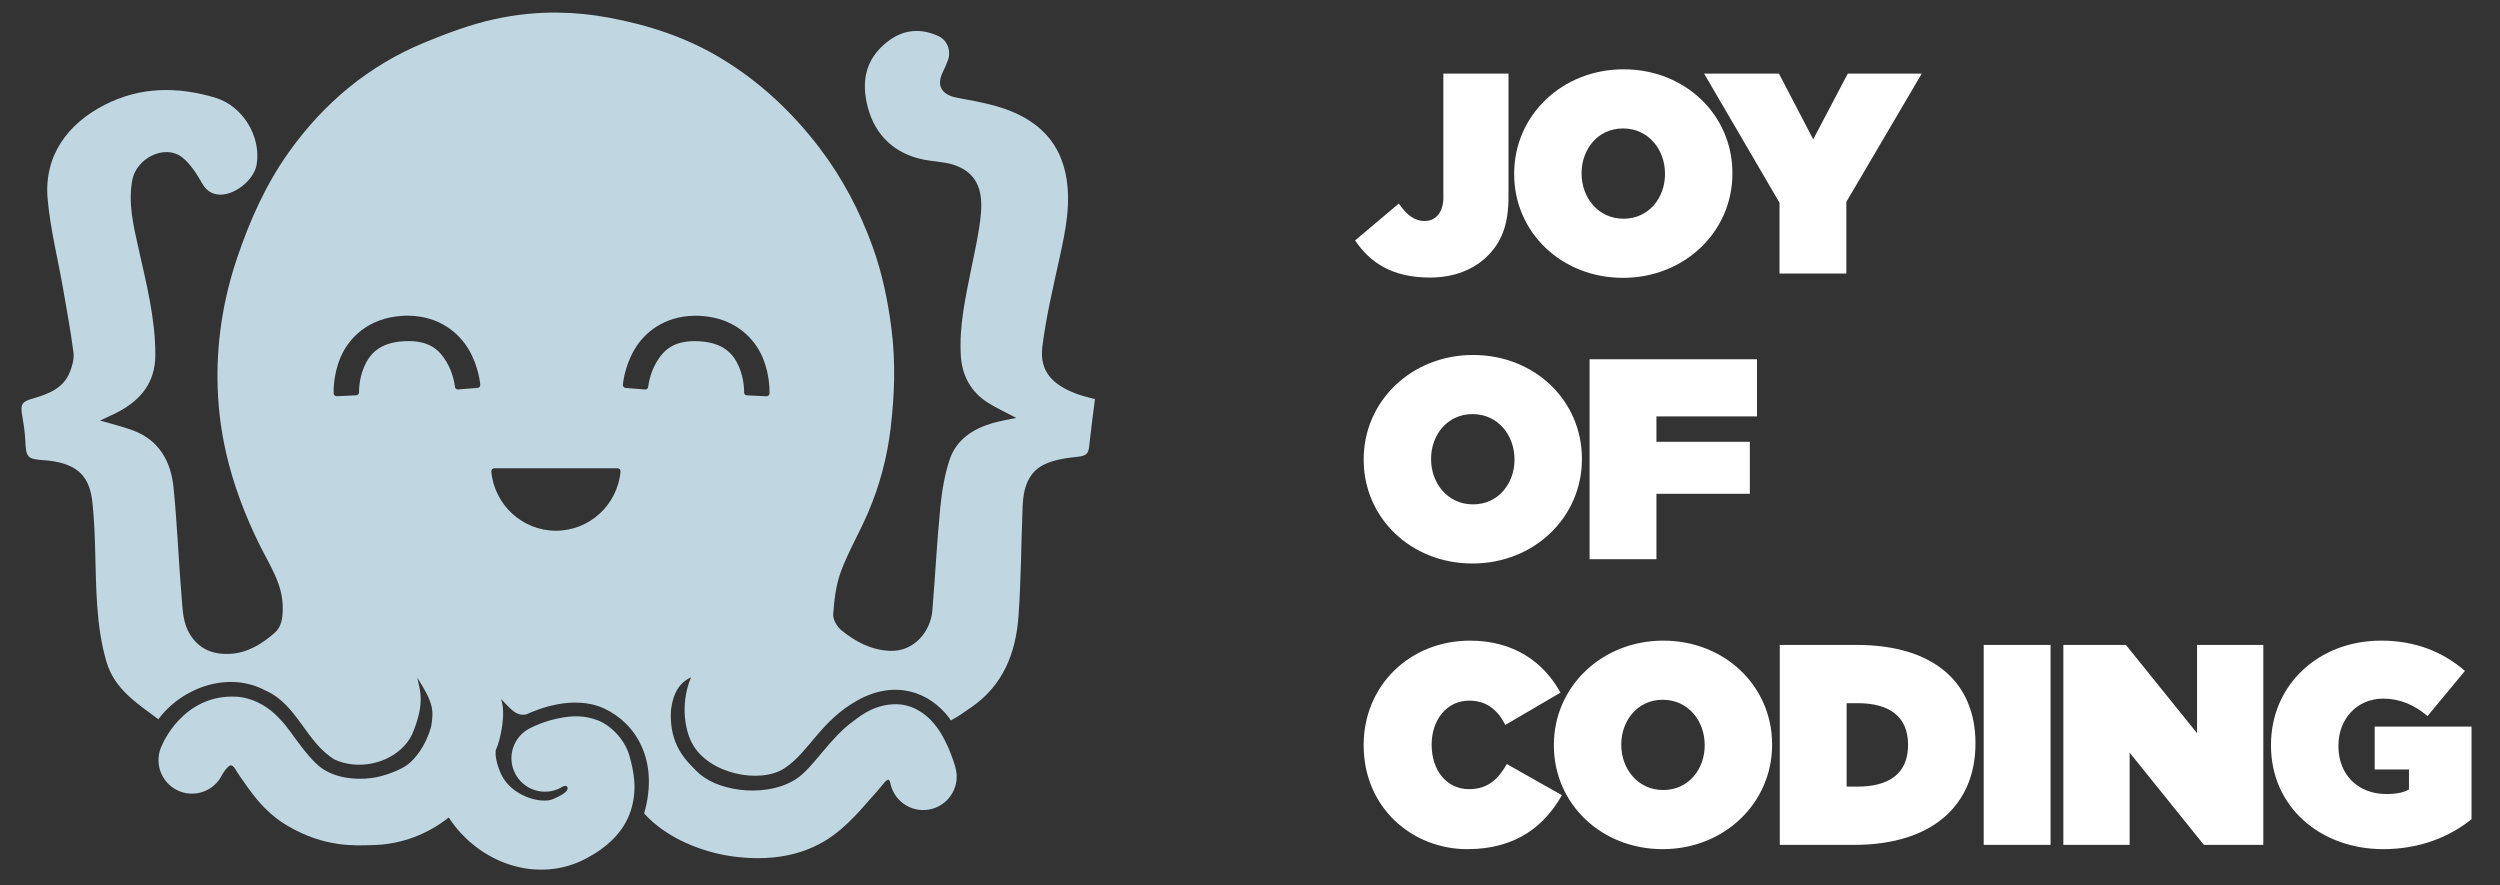 <?xml version="1.0" encoding="UTF-8" standalone="no"?>
<!-- Created with Inkscape (http://www.inkscape.org/) -->

<svg
   xmlns:dc="http://purl.org/dc/elements/1.1/"
   xmlns:cc="http://creativecommons.org/ns#"
   xmlns:rdf="http://www.w3.org/1999/02/22-rdf-syntax-ns#"
   xmlns:svg="http://www.w3.org/2000/svg"
   xmlns="http://www.w3.org/2000/svg"
   xmlns:sodipodi="http://sodipodi.sourceforge.net/DTD/sodipodi-0.dtd"
   xmlns:inkscape="http://www.inkscape.org/namespaces/inkscape"
   width="96mm"
   height="34mm"
   viewBox="0 0 340.157 120.472"
   id="svg4339"
   version="1.1"
   inkscape:version="0.91 r13725"
   sodipodi:docname="blue-logo-with-white-text.svg">
  <rect x="0" y="0" width="340.157" height="120.472" fill="#333333" stroke="none"/>
  <defs
     id="defs4341" />
  <sodipodi:namedview
     id="base"
     pagecolor="#ffffff"
     bordercolor="#666666"
     borderopacity="1.0"
     inkscape:pageopacity="0.0"
     inkscape:pageshadow="2"
     inkscape:zoom="1.979899"
     inkscape:cx="97.848367"
     inkscape:cy="126.93259"
     inkscape:document-units="px"
     inkscape:current-layer="layer1"
     showgrid="false"
     inkscape:window-width="1920"
     inkscape:window-height="1031"
     inkscape:window-x="0"
     inkscape:window-y="25"
     inkscape:window-maximized="1" />
  <g
     inkscape:label="Layer 1"
     inkscape:groupmode="layer"
     id="layer1"
     transform="translate(0,-931.889)">
    <path
       style="fill:#c0d7e1;fill-opacity:1"
       d="m 75.975,933.602 c -2.92,-0.033 -5.822,0.265 -8.705,0.899 -3.263,0.717 -6.454,1.914 -9.554,3.195 -7.561,3.123 -13.619,8.186 -18.37,14.832 -3.158,4.418 -5.338,9.298 -7.072,14.426 -1.812,5.36 -2.728,10.847 -2.684,16.482 0.028,3.396 0.413,6.756 1.18,10.098 1.005,4.382 2.584,8.505 4.565,12.52 1.367,2.772 3.205,5.38 3.138,8.719 -0.025,1.263 -0.168,2.404 -1.107,3.227 -1.741,1.526 -3.722,2.741 -6.083,2.858 -2.193,0.107 -4.123,-0.557 -5.408,-2.609 -1.009,-1.611 -1.017,-3.402 -1.165,-5.147 -0.422,-4.962 -0.597,-9.948 -1.1,-14.9 -0.356,-3.504 -1.933,-6.395 -5.466,-7.731 -1.428,-0.54 -2.93,-0.887 -4.531,-1.361 0.902,-0.43 1.768,-0.798 2.594,-1.243 3.035,-1.636 4.908,-4.007 4.927,-7.628 0.025,-5.015 -1.236,-9.822 -2.312,-14.654 -0.675,-3.034 -1.398,-6.012 -0.827,-9.171 0.544,-3.011 4.446,-4.959 6.787,-3.117 1.128,0.887 1.968,2.229 2.7,3.501 0.526,0.914 1.174,1.431 2.131,1.554 2.146,0.275 4.956,-1.914 5.31,-4.077 0.629,-3.847 -1.909,-7.987 -5.648,-9.098 -5.131,-1.525 -10.179,-1.508 -15.053,0.99 -5.055,2.591 -8.264,6.95 -7.739,12.807 0.365,4.072 1.383,8.083 2.088,12.126 0.508,2.917 1.046,5.832 1.428,8.767 0.108,0.833 -0.161,1.778 -0.472,2.589 -0.868,2.269 -2.927,3.04 -5.021,3.646 -1.506,0.435 -1.754,0.742 -1.492,2.291 0.183,1.087 0.368,2.184 0.419,3.283 0.118,2.521 0.221,2.669 2.68,2.842 0.128,0 0.255,0.025 0.382,0.03 4.421,0.472 5.738,2.501 6.085,5.76 0.492,4.611 0.316,9.289 0.641,13.923 0.181,2.602 0.534,5.252 1.276,7.741 1.104,3.704 4.15,5.619 7.051,7.779 3.257,-4.375 9.609,-6.592 14.579,-3.901 4.31,1.868 5.51,7.047 9.403,9.387 3.073,1.421 7.176,0.646 9.482,-1.873 0.581,-0.618 1.004,-1.325 1.281,-2.079 1.504,-3.896 0.865,-5.386 0.483,-7.187 2.19,3.443 2.267,4.369 1.889,6.655 -0.813,2.834 -2.213,4.37 -3.13,5.117 -0.882,0.718 -3.175,1.662 -5.05,1.891 -2.216,0.272 -4.874,-0.025 -6.758,-1.381 -0.954,-0.687 -2.225,-2.16 -3.681,-4.187 -0.728,-1.014 -1.517,-2.128 -2.718,-3.217 -1.201,-1.089 -3.065,-2.2 -5.275,-2.295 -7.193,-0.306 -9.986,6.558 -9.986,6.558 -1.159,2.263 -0.243,5.037 2.035,6.164 2.279,1.127 5.039,0.173 6.135,-2.121 0,0 0.727,-1.268 1.204,-1.259 0.451,0.088 0.656,0.73 1.201,1.489 1.307,1.819 3.052,4.715 6.453,6.721 5.16,3.044 9.324,2.687 11.565,2.644 4.085,-0.079 7.622,-1.568 10.397,-3.754 4.099,6.279 12.165,9.108 18.807,5.52 2.819,-1.523 5.028,-3.59 5.954,-6.429 0.926,-2.839 0.436,-5.356 -0.196,-7.552 -0.617,-2.146 -2.501,-4.093 -4.351,-4.786 -1.85,-0.693 -3.417,-0.564 -4.685,-0.36 -2.535,0.407 -4.424,1.435 -4.424,1.435 -2.291,1.109 -3.231,3.88 -2.085,6.153 1.145,2.274 3.932,3.169 6.187,1.988 0,0 0.752,-0.549 0.938,-0.095 0.186,0.453 -0.385,0.936 -1.971,1.627 -1.585,0.692 -5.771,-0.392 -7.129,-3.576 -0.596,-1.396 -0.71,-2.406 -0.665,-3.022 0.75,-1.665 1.424,-5.245 0.728,-7.028 1.06,1.017 2.009,2.497 3.523,2.066 1.27,-0.589 6.295,-2.729 10.526,-0.768 4.232,1.962 7.518,6.987 5.429,14.28 3.167,3.492 8.045,5.249 11.808,5.808 4.114,0.583 8.701,0.364 12.743,-2.051 0.025,0 0.028,-0.025 0.043,-0.025 3.171,-1.943 5.192,-4.671 7.109,-6.762 0.62,-0.677 1.244,-1.68 1.58,-1.55 0.171,0.086 0.277,0.713 0.277,0.713 0.645,2.458 3.174,3.914 5.623,3.237 2.449,-0.677 3.872,-3.225 3.163,-5.665 0,0 -0.438,-1.66 -1.337,-3.466 -0.45,-0.903 -1.002,-1.895 -1.974,-2.914 -0.972,-1.019 -2.705,-2.278 -5.042,-2.188 -2.442,0.093 -4.122,1.205 -5.473,2.264 -3.309,2.341 -5.498,6.409 -7.886,7.94 -2.388,1.531 -5.496,1.697 -7.545,1.441 -2.668,-0.333 -4.727,-1.281 -6.002,-2.59 -1.275,-1.309 -3.773,-3.501 -3.427,-8.352 0.331,-2.448 1.26,-3.674 2.717,-4.374 -1.681,4.098 -0.54,7.808 0.168,9.014 2.196,4.141 9.233,5.564 12.575,3.352 3.342,-2.211 4.892,-6.463 9.976,-9.26 5.085,-2.798 9.727,-1.112 12.408,2.419 0.078,0.12 0.156,0.243 0.233,0.366 0.06,-0.039 0.12,-0.082 0.181,-0.123 0.969,-0.538 1.126,-0.673 2.589,-1.679 4.361,-3.001 6.077,-7.431 6.431,-12.432 0.352,-4.974 0.367,-9.971 0.561,-14.956 0.09,-2.29 0.684,-4.504 2.836,-5.602 1.406,-0.718 3.123,-0.932 4.731,-1.111 0.951,-0.105 1.368,-0.338 1.469,-1.283 0.228,-2.148 0.522,-4.288 0.804,-6.554 -0.865,-0.236 -1.531,-0.376 -2.169,-0.598 -3.577,-1.245 -5.405,-3.162 -4.991,-6.509 0.507,-4.099 1.481,-8.146 2.363,-12.191 0.819,-3.753 1.6,-7.516 0.804,-11.342 -0.577,-2.772 -1.946,-5.114 -4.347,-6.846 -3.138,-2.265 -6.806,-2.839 -10.434,-3.521 -2.062,-0.388 -2.845,-1.607 -1.926,-3.495 0.259,-0.532 0.509,-1.072 0.705,-1.63 0.443,-1.262 -0.088,-2.699 -1.295,-3.255 -2.382,-1.097 -4.707,-0.928 -6.816,0.663 -3.364,2.537 -3.638,5.81 -2.801,9.023 0.991,3.803 3.666,6.363 7.712,7.14 1.249,0.241 2.553,0.266 3.764,0.623 3.322,0.978 4.226,3.436 3.906,6.795 -0.236,2.478 -0.808,4.929 -1.299,7.378 -0.786,3.916 -1.672,7.825 -1.427,11.851 0.166,2.722 1.367,4.957 3.722,6.429 1.173,0.734 2.443,1.312 3.825,2.043 -1.211,0.262 -2.246,0.423 -3.242,0.714 -2.669,0.779 -4.916,2.256 -5.82,4.947 -0.719,2.139 -1.073,4.441 -1.295,6.699 -0.455,4.615 -0.67,9.252 -1.066,13.873 -0.248,2.901 -2.538,5.576 -5.727,5.464 -2.57,-0.091 -4.7,-1.23 -6.611,-2.769 -0.608,-0.489 -1.205,-1.489 -1.152,-2.207 0.143,-1.959 0.372,-3.991 1.05,-5.814 1.02,-2.743 2.529,-5.299 3.688,-7.996 1.592,-3.704 2.619,-7.59 3.089,-11.593 0.522,-4.446 0.678,-8.876 0.11,-13.374 -0.487,-3.847 -1.255,-7.589 -2.557,-11.202 -1.744,-4.839 -4.113,-9.379 -7.248,-13.488 -3.71,-4.863 -8.097,-8.978 -13.348,-12.156 -4.745,-2.871 -9.876,-4.545 -15.324,-5.559 -2.292,-0.426 -4.574,-0.654 -6.846,-0.68 z m -20.377,41.244 c 4.163,0.05 6.84,2.326 8.168,4.583 1.407,2.391 1.58,4.811 1.58,4.811 0.025,0.218 -0.148,0.407 -0.365,0.425 l -2.654,0.213 c -0.216,0.025 -0.407,-0.143 -0.427,-0.36 0,0 -0.161,-1.716 -1.113,-3.336 -0.965,-1.641 -2.356,-3.068 -5.839,-2.864 -1.742,0.104 -2.898,0.563 -3.719,1.194 -0.822,0.632 -1.323,1.448 -1.697,2.317 -0.738,1.714 -0.68,3.436 -0.68,3.436 0,0.218 -0.161,0.401 -0.377,0.411 l -2.66,0.125 c -0.218,0 -0.403,-0.159 -0.415,-0.375 0,0 -0.138,-2.422 0.957,-4.965 1.102,-2.561 3.735,-5.323 8.388,-5.596 0.291,-0.025 0.575,-0.025 0.853,-0.025 z m 38.9,0 c 0.278,0 0.562,0 0.853,0.025 4.653,0.273 7.286,3.035 8.388,5.596 1.095,2.543 0.958,4.965 0.958,4.965 0,0.218 -0.198,0.386 -0.415,0.375 l -2.66,-0.125 c -0.218,0 -0.386,-0.193 -0.378,-0.411 0,0 0.058,-1.722 -0.679,-3.436 -0.374,-0.869 -0.875,-1.686 -1.697,-2.317 -0.822,-0.631 -1.977,-1.092 -3.719,-1.194 -3.483,-0.203 -4.874,1.223 -5.839,2.864 -0.953,1.619 -1.113,3.336 -1.113,3.336 -0.025,0.216 -0.211,0.377 -0.427,0.36 l -2.654,-0.213 c -0.218,-0.025 -0.38,-0.206 -0.365,-0.425 0,0 0.173,-2.419 1.58,-4.811 1.328,-2.257 4.005,-4.532 8.168,-4.583 z m -27.228,20.755 16.743,0 c 0.248,0 0.444,0.216 0.421,0.463 -0.441,4.554 -4.249,8.038 -8.796,8.038 l -2.5e-4,0 c -4.544,0 -8.347,-3.486 -8.789,-8.038 -0.025,-0.249 0.171,-0.463 0.421,-0.463 z"
       id="path3383"
       inkscape:connector-curvature="0"
       sodipodi:nodetypes="sccscccccccsccccccscscccccsccccccccccsccccccccsccsccsccssscscssscsccsccccscccccccscssscscscccsscccccsccccccsccccccccccccscccccccccccccccccscsccccssssccccscccssccccssssccccscsscsccscsc" />
    <path
       style="clip-rule:evenodd;fill:#ffffff;fill-opacity:1"
       inkscape:connector-curvature="0"
       id="path3385"
       d="m 194.562,969.654 c 3.265,0 5.985,-1.088 7.851,-2.954 2.021,-2.021 2.837,-4.47 2.837,-8.045 l 0,-16.752 -8.862,0 0,16.907 c 0,1.904 -1.011,3.148 -2.526,3.148 -1.477,0 -2.488,-0.894 -3.537,-2.371 l -5.947,5.014 c 1.982,2.954 4.975,5.053 10.183,5.053 l 0,0 z m 26.268,0.039 c 8.395,0 14.886,-6.296 14.886,-14.186 l 0,-0.078 c 0,-7.89 -6.413,-14.109 -14.808,-14.109 -8.395,0 -14.886,6.297 -14.886,14.187 l 0,0.078 c 0,7.89 6.413,14.108 14.808,14.108 l 0,0 z m 0.078,-8.045 c -3.498,0 -5.713,-2.915 -5.713,-6.141 l 0,-0.078 c 0,-3.187 2.177,-6.063 5.636,-6.063 3.498,0 5.713,2.915 5.713,6.141 l 0,0.078 c 0,3.187 -2.177,6.063 -5.636,6.063 l 0,0 z m 21.216,7.462 9.095,0 0,-9.755 10.261,-17.451 -10.066,0 -4.703,8.939 -4.664,-8.939 -10.183,0 10.261,17.568 0,9.639 z m -41.771,39.45 c 8.395,0 14.886,-6.296 14.886,-14.186 l 0,-0.077 c 0,-7.89 -6.413,-14.109 -14.808,-14.109 -8.395,0 -14.886,6.296 -14.886,14.186 l 0,0.077 c 0,7.89 6.413,14.109 14.808,14.109 l 0,0 z m 0.078,-8.046 c -3.498,0 -5.714,-2.915 -5.714,-6.141 l 0,-0.077 c 0,-3.187 2.177,-6.063 5.636,-6.063 3.498,0 5.713,2.915 5.713,6.141 l 0,0.077 c 0,3.187 -2.177,6.063 -5.636,6.063 l 0,0 z m 15.852,7.462 9.095,0 0,-8.901 12.709,0 0,-7.073 -12.709,0 0,-3.459 13.681,0 0,-7.773 -22.776,0 0,27.207 z m -16.63,39.45 c 6.763,0 10.572,-3.304 12.865,-7.346 l -7.501,-4.236 c -1.127,2.021 -2.565,3.42 -5.13,3.42 -2.993,0 -5.092,-2.487 -5.092,-6.024 l 0,-0.077 c 0,-3.265 2.021,-5.946 5.092,-5.946 2.488,0 3.926,1.36 4.936,3.304 l 7.501,-4.392 c -2.293,-4.159 -6.335,-7.074 -12.321,-7.074 -8.123,0 -14.459,6.063 -14.459,14.186 l 0,0.077 c 0,8.434 6.568,14.109 14.109,14.109 l 0,0 z m 26.579,0 c 8.395,0 14.886,-6.296 14.886,-14.186 l 0,-0.077 c 0,-7.89 -6.413,-14.108 -14.808,-14.108 -8.395,0 -14.886,6.296 -14.886,14.186 l 0,0.077 c 0,7.89 6.413,14.109 14.808,14.109 l 0,0 z m 0.078,-8.045 c -3.498,0 -5.714,-2.915 -5.714,-6.141 l 0,-0.077 c 0,-3.187 2.177,-6.063 5.636,-6.063 3.498,0 5.713,2.915 5.713,6.141 l 0,0.077 c 0,3.187 -2.177,6.063 -5.636,6.063 l 0,0 z m 15.852,7.462 10.105,0 c 10.999,0 16.519,-5.713 16.519,-13.759 l 0,-0.077 c 0,-8.045 -5.403,-13.37 -16.208,-13.37 l -10.416,0 0,27.207 z m 9.095,-7.929 0,-11.349 1.516,0 c 4.159,0 6.841,1.71 6.841,5.636 l 0,0.077 c 0,3.926 -2.682,5.636 -6.841,5.636 l -1.516,0 z m 18.651,7.929 9.095,0 0,-27.207 -9.095,0 0,27.207 z m 10.838,0 9.017,0 0,-12.554 10.105,12.554 8.084,0 0,-27.207 -9.017,0 0,12.01 -9.678,-12.01 -8.512,0 0,27.207 z m 43.525,0.583 c 4.936,0 9.056,-1.671 12.01,-4.081 l 0,-12.593 -13.176,0 0,5.83 4.664,0 0,2.721 c -0.7,0.389 -1.555,0.622 -3.109,0.622 -3.809,0 -6.491,-2.643 -6.491,-6.491 l 0,-0.077 c 0,-3.692 2.565,-6.413 6.102,-6.413 2.254,0 4.236,0.855 6.024,2.371 l 5.091,-6.141 c -2.954,-2.565 -6.724,-4.12 -11.388,-4.12 -8.589,0 -15.003,6.063 -15.003,14.186 l 0,0.077 c 0,8.434 6.802,14.109 15.275,14.109 l 0,0 z" />
  </g>
</svg>
